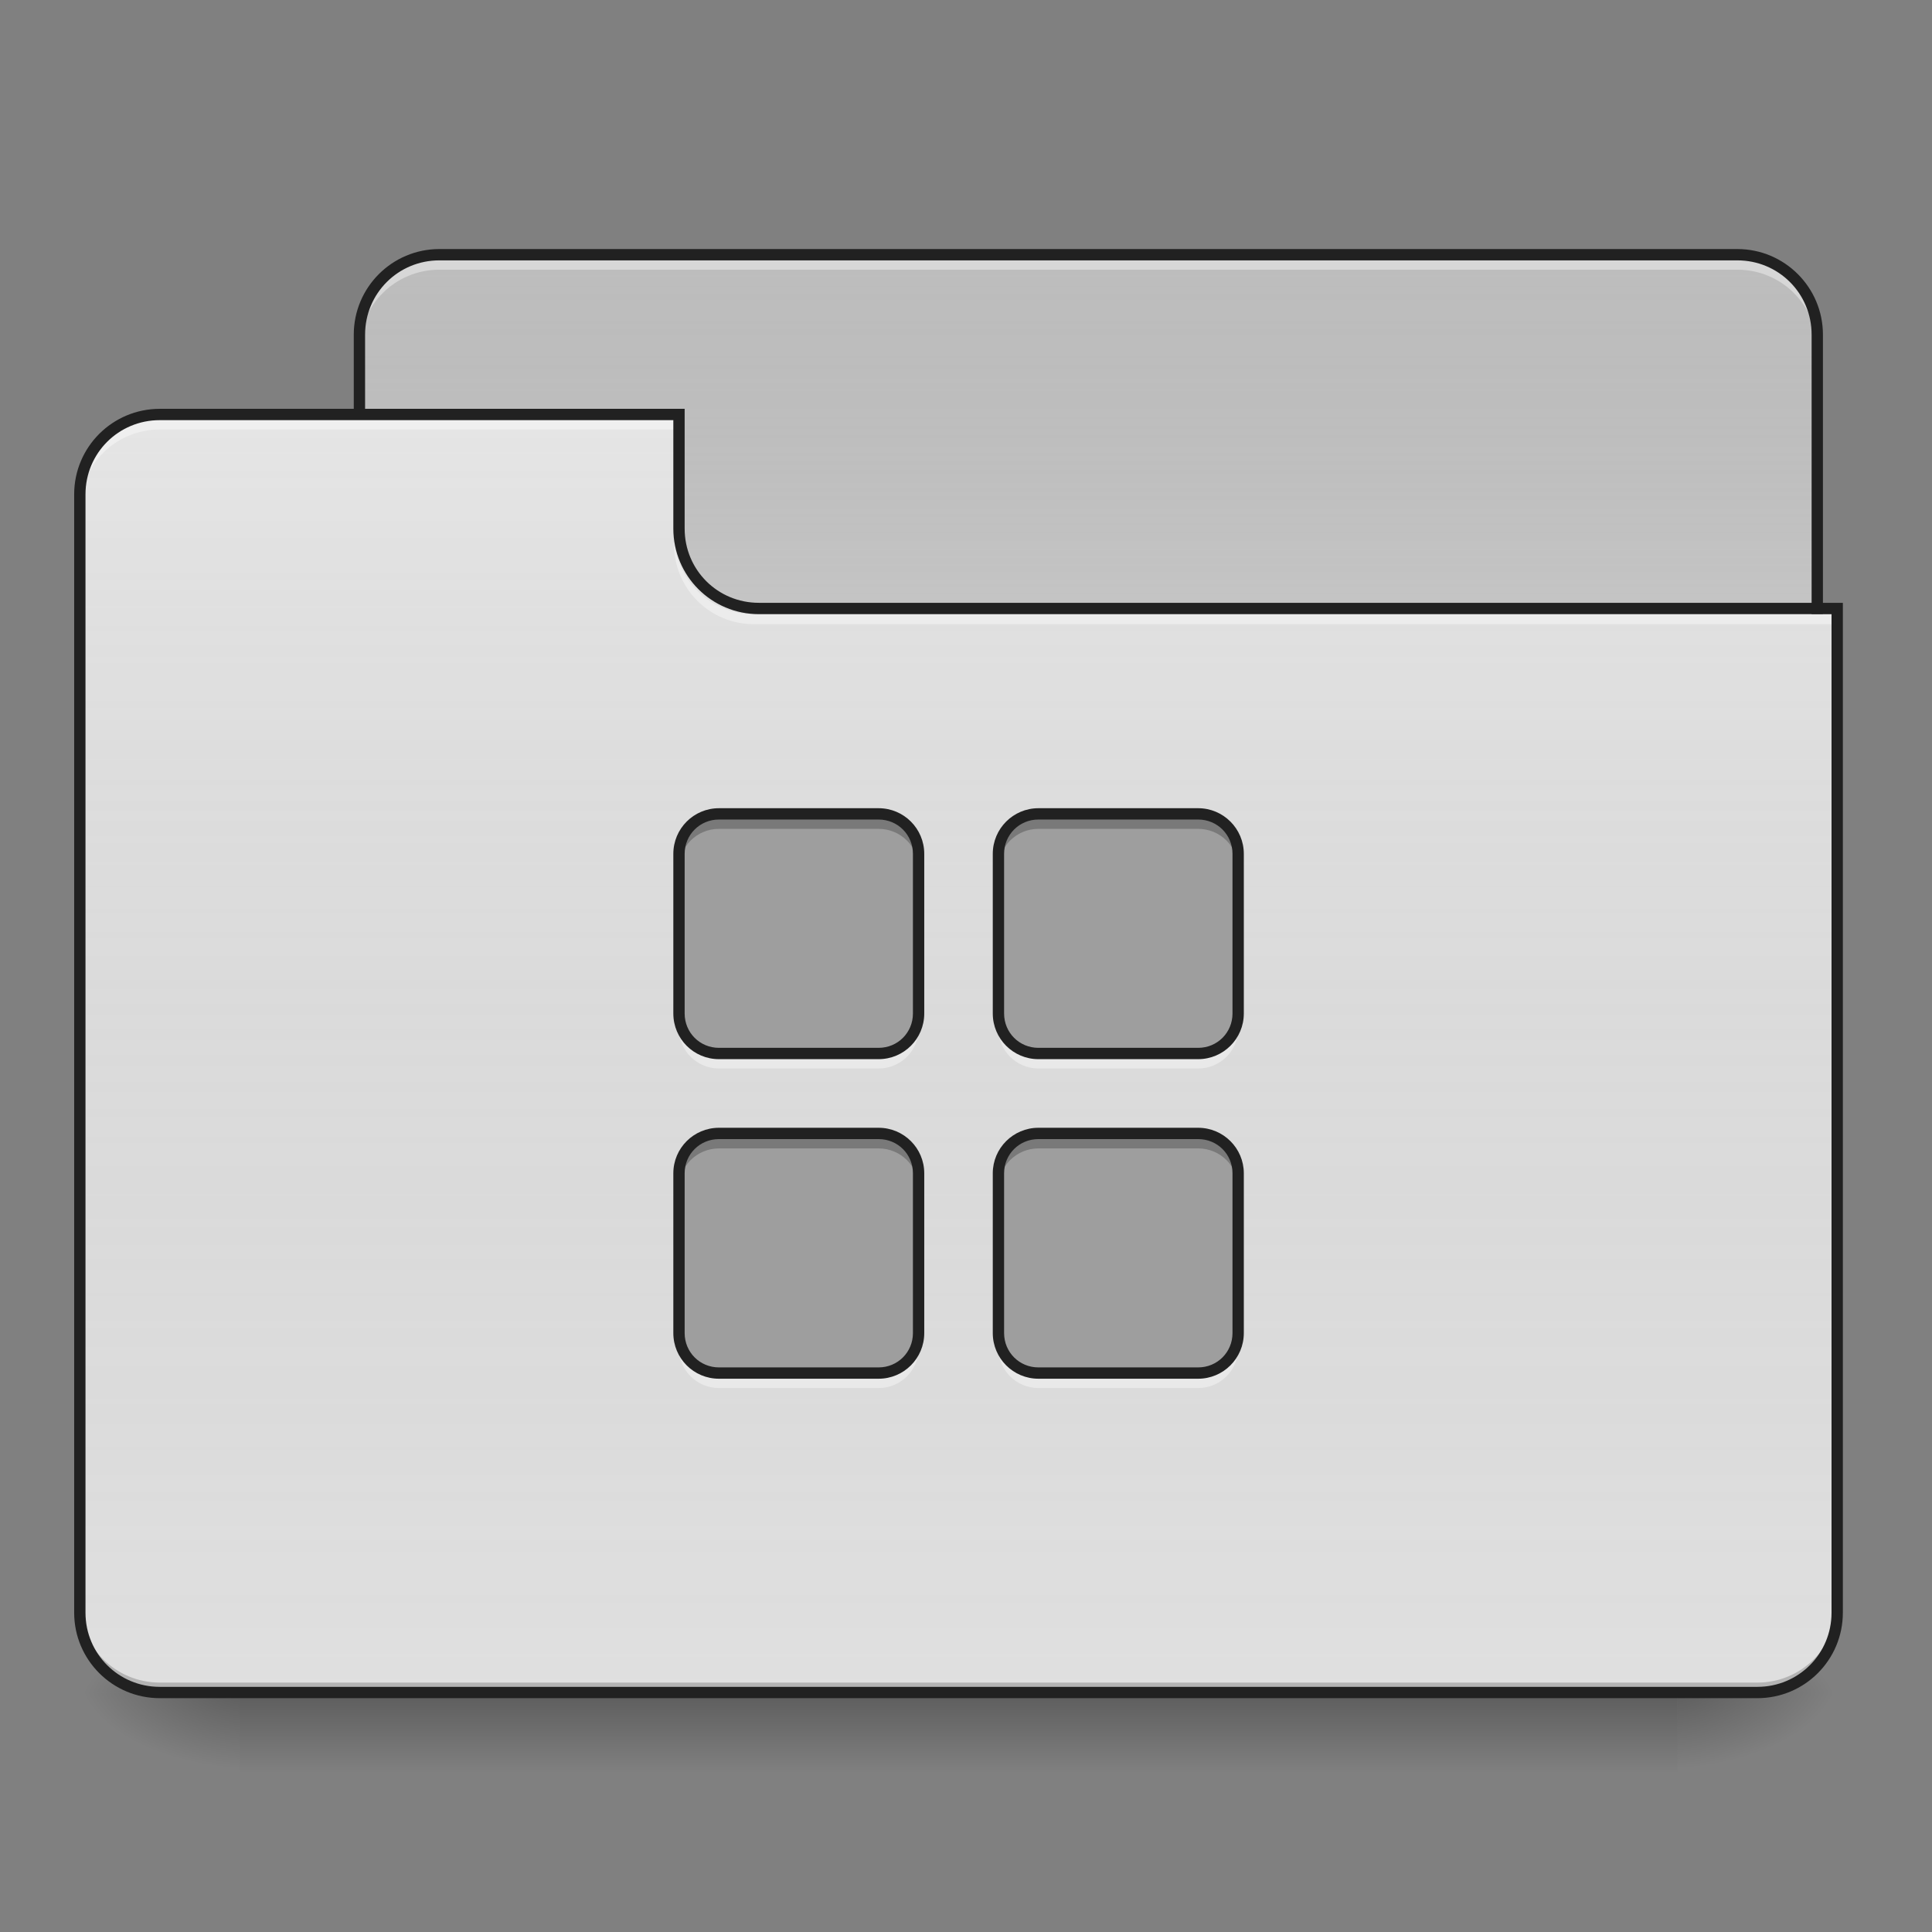 <?xml version="1.0" encoding="UTF-8"?>
<svg xmlns="http://www.w3.org/2000/svg" xmlns:xlink="http://www.w3.org/1999/xlink" width="64px" height="64px" viewBox="0 0 64 64" version="1.1">
<rect x="0" y="0" width="64" height="64" fill="#808080" stroke="none"/>
<defs>
<linearGradient id="linear0" gradientUnits="userSpaceOnUse" x1="254" y1="233.5" x2="254" y2="254.667" gradientTransform="matrix(0.125,0,0,0.125,-0,26.878)">
<stop offset="0" style="stop-color:rgb(0%,0%,0%);stop-opacity:0.275;"/>
<stop offset="1" style="stop-color:rgb(0%,0%,0%);stop-opacity:0;"/>
</linearGradient>
<radialGradient id="radial0" gradientUnits="userSpaceOnUse" cx="450.909" cy="189.579" fx="450.909" fy="189.579" r="21.167" gradientTransform="matrix(0,-0.156,-0.281,-0,108.23,127.191)">
<stop offset="0" style="stop-color:rgb(0%,0%,0%);stop-opacity:0.314;"/>
<stop offset="0.222" style="stop-color:rgb(0%,0%,0%);stop-opacity:0.275;"/>
<stop offset="1" style="stop-color:rgb(0%,0%,0%);stop-opacity:0;"/>
</radialGradient>
<radialGradient id="radial1" gradientUnits="userSpaceOnUse" cx="450.909" cy="189.579" fx="450.909" fy="189.579" r="21.167" gradientTransform="matrix(-0,0.156,0.281,0,-44.724,-15.055)">
<stop offset="0" style="stop-color:rgb(0%,0%,0%);stop-opacity:0.314;"/>
<stop offset="0.222" style="stop-color:rgb(0%,0%,0%);stop-opacity:0.275;"/>
<stop offset="1" style="stop-color:rgb(0%,0%,0%);stop-opacity:0;"/>
</radialGradient>
<radialGradient id="radial2" gradientUnits="userSpaceOnUse" cx="450.909" cy="189.579" fx="450.909" fy="189.579" r="21.167" gradientTransform="matrix(-0,-0.156,0.281,-0,-44.724,127.191)">
<stop offset="0" style="stop-color:rgb(0%,0%,0%);stop-opacity:0.314;"/>
<stop offset="0.222" style="stop-color:rgb(0%,0%,0%);stop-opacity:0.275;"/>
<stop offset="1" style="stop-color:rgb(0%,0%,0%);stop-opacity:0;"/>
</radialGradient>
<radialGradient id="radial3" gradientUnits="userSpaceOnUse" cx="450.909" cy="189.579" fx="450.909" fy="189.579" r="21.167" gradientTransform="matrix(0,0.156,-0.281,0,108.23,-15.055)">
<stop offset="0" style="stop-color:rgb(0%,0%,0%);stop-opacity:0.314;"/>
<stop offset="0.222" style="stop-color:rgb(0%,0%,0%);stop-opacity:0.275;"/>
<stop offset="1" style="stop-color:rgb(0%,0%,0%);stop-opacity:0;"/>
</radialGradient>
<linearGradient id="linear1" gradientUnits="userSpaceOnUse" x1="254" y1="-147.5" x2="254" y2="-31.083" gradientTransform="matrix(0.125,0,0,0.125,0,26.878)">
<stop offset="0" style="stop-color:rgb(64.314%,64.314%,64.314%);stop-opacity:0;"/>
<stop offset="1" style="stop-color:rgb(100%,100%,100%);stop-opacity:0.196;"/>
</linearGradient>
<linearGradient id="linear2" gradientUnits="userSpaceOnUse" x1="254" y1="233.5" x2="254" y2="-105.167" gradientTransform="matrix(0.125,0,0,0.125,-0,26.878)">
<stop offset="0" style="stop-color:rgb(34.51%,34.51%,34.51%);stop-opacity:0;"/>
<stop offset="1" style="stop-color:rgb(98.039%,98.039%,98.039%);stop-opacity:0.196;"/>
</linearGradient>
</defs>
<g id="surface1">
<path style=" stroke:none;fill-rule:nonzero;fill:url(#linear0);" d="M 7.938 56.066 L 55.566 56.066 L 55.566 58.715 L 7.938 58.715 Z M 7.938 56.066 "/>
<path style=" stroke:none;fill-rule:nonzero;fill:url(#radial0);" d="M 55.566 56.066 L 60.859 56.066 L 60.859 53.422 L 55.566 53.422 Z M 55.566 56.066 "/>
<path style=" stroke:none;fill-rule:nonzero;fill:url(#radial1);" d="M 7.938 56.066 L 2.645 56.066 L 2.645 58.715 L 7.938 58.715 Z M 7.938 56.066 "/>
<path style=" stroke:none;fill-rule:nonzero;fill:url(#radial2);" d="M 7.938 56.066 L 2.645 56.066 L 2.645 53.422 L 7.938 53.422 Z M 7.938 56.066 "/>
<path style=" stroke:none;fill-rule:nonzero;fill:url(#radial3);" d="M 55.566 56.066 L 60.859 56.066 L 60.859 58.715 L 55.566 58.715 Z M 55.566 56.066 "/>
<path style=" stroke:none;fill-rule:nonzero;fill:rgb(74.118%,74.118%,74.118%);fill-opacity:1;" d="M 14.555 8.438 L 57.551 8.438 C 59.016 8.438 60.199 9.621 60.199 11.086 L 60.199 21.008 C 60.199 22.469 59.016 23.652 57.551 23.652 L 14.555 23.652 C 13.094 23.652 11.906 22.469 11.906 21.008 L 11.906 11.086 C 11.906 9.621 13.094 8.438 14.555 8.438 Z M 14.555 8.438 "/>
<path style=" stroke:none;fill-rule:nonzero;fill:url(#linear1);" d="M 14.555 8.438 L 57.551 8.438 C 59.016 8.438 60.199 9.621 60.199 11.086 L 60.199 21.008 C 60.199 22.469 59.016 23.652 57.551 23.652 L 14.555 23.652 C 13.094 23.652 11.906 22.469 11.906 21.008 L 11.906 11.086 C 11.906 9.621 13.094 8.438 14.555 8.438 Z M 14.555 8.438 "/>
<path style=" stroke:none;fill-rule:nonzero;fill:rgb(100%,100%,100%);fill-opacity:0.392;" d="M 14.555 8.605 C 13.086 8.605 11.906 9.785 11.906 11.25 L 11.906 11.582 C 11.906 10.113 13.086 8.934 14.555 8.934 L 57.551 8.934 C 59.02 8.934 60.199 10.113 60.199 11.582 L 60.199 11.25 C 60.199 9.785 59.02 8.605 57.551 8.605 Z M 14.555 8.605 "/>
<path style=" stroke:none;fill-rule:nonzero;fill:rgb(12.941%,12.941%,12.941%);fill-opacity:1;" d="M 14.555 8.25 C 12.988 8.25 11.719 9.52 11.719 11.086 L 11.719 21.008 C 11.719 22.574 12.988 23.84 14.555 23.84 L 57.551 23.84 C 59.117 23.84 60.387 22.574 60.387 21.008 L 60.387 11.086 C 60.387 9.52 59.117 8.25 57.551 8.25 Z M 14.555 8.625 L 57.551 8.625 C 58.918 8.625 60.012 9.719 60.012 11.086 L 60.012 21.008 C 60.012 22.371 58.918 23.465 57.551 23.465 L 14.555 23.465 C 13.188 23.465 12.094 22.371 12.094 21.008 L 12.094 11.086 C 12.094 9.719 13.188 8.625 14.555 8.625 Z M 14.555 8.625 "/>
<path style=" stroke:none;fill-rule:nonzero;fill:rgb(87.843%,87.843%,87.843%);fill-opacity:1;" d="M 5.293 13.73 C 3.828 13.73 2.645 14.91 2.645 16.375 L 2.645 53.422 C 2.645 54.887 3.828 56.066 5.293 56.066 L 58.215 56.066 C 59.68 56.066 60.859 54.887 60.859 53.422 L 60.859 20.344 L 25.137 20.344 C 23.672 20.344 22.492 19.164 22.492 17.699 L 22.492 13.73 Z M 5.293 13.73 "/>
<path style=" stroke:none;fill-rule:nonzero;fill:url(#linear2);" d="M 5.293 13.73 C 3.828 13.73 2.645 14.91 2.645 16.375 L 2.645 53.422 C 2.645 54.887 3.828 56.066 5.293 56.066 L 58.215 56.066 C 59.68 56.066 60.859 54.887 60.859 53.422 L 60.859 20.344 L 25.137 20.344 C 23.672 20.344 22.492 19.164 22.492 17.699 L 22.492 13.73 Z M 5.293 13.73 "/>
<path style=" stroke:none;fill-rule:nonzero;fill:rgb(0%,0%,0%);fill-opacity:0.196;" d="M 5.293 56.066 C 3.828 56.066 2.645 54.887 2.645 53.422 L 2.645 53.09 C 2.645 54.559 3.828 55.738 5.293 55.738 L 58.215 55.738 C 59.68 55.738 60.859 54.559 60.859 53.09 L 60.859 53.422 C 60.859 54.887 59.68 56.066 58.215 56.066 Z M 5.293 56.066 "/>
<path style=" stroke:none;fill-rule:nonzero;fill:rgb(100%,100%,100%);fill-opacity:0.392;" d="M 24.973 20.676 C 23.508 20.676 22.328 19.496 22.328 18.031 L 22.328 17.699 C 22.328 19.164 23.508 20.348 24.973 20.348 L 60.859 20.348 L 60.859 20.676 Z M 24.973 20.676 "/>
<path style=" stroke:none;fill-rule:nonzero;fill:rgb(100%,100%,100%);fill-opacity:0.392;" d="M 5.293 13.895 C 3.828 13.895 2.645 15.074 2.645 16.543 L 2.645 16.871 C 2.645 15.406 3.828 14.227 5.293 14.227 L 22.492 14.227 L 22.492 13.895 Z M 5.293 13.895 "/>
<path style=" stroke:none;fill-rule:nonzero;fill:rgb(12.941%,12.941%,12.941%);fill-opacity:1;" d="M 5.293 13.543 C 3.727 13.543 2.457 14.809 2.457 16.375 L 2.457 53.422 C 2.457 54.988 3.727 56.254 5.293 56.254 L 58.215 56.254 C 59.781 56.254 61.047 54.988 61.047 53.422 L 61.047 19.969 L 25.137 19.969 C 23.773 19.969 22.68 18.879 22.68 17.512 L 22.68 13.543 Z M 5.293 13.918 L 22.305 13.918 L 22.305 17.512 C 22.305 19.078 23.57 20.344 25.137 20.344 L 60.672 20.344 L 60.672 53.422 C 60.672 54.785 59.578 55.879 58.215 55.879 L 5.293 55.879 C 3.926 55.879 2.832 54.785 2.832 53.422 L 2.832 16.375 C 2.832 15.012 3.926 13.918 5.293 13.918 Z M 5.293 13.918 "/>
<path style=" stroke:none;fill-rule:nonzero;fill:rgb(61.961%,61.961%,61.961%);fill-opacity:1;" d="M 23.816 26.961 C 23.082 26.961 22.492 27.551 22.492 28.285 L 22.492 33.574 C 22.492 34.309 23.082 34.898 23.816 34.898 L 29.105 34.898 C 29.84 34.898 30.43 34.309 30.43 33.574 L 30.43 28.285 C 30.43 27.551 29.84 26.961 29.105 26.961 Z M 34.398 26.961 C 33.668 26.961 33.074 27.551 33.074 28.285 L 33.074 33.574 C 33.074 34.309 33.668 34.898 34.398 34.898 L 39.691 34.898 C 40.426 34.898 41.016 34.309 41.016 33.574 L 41.016 28.285 C 41.016 27.551 40.426 26.961 39.691 26.961 Z M 23.816 37.547 C 23.082 37.547 22.492 38.137 22.492 38.867 L 22.492 44.16 C 22.492 44.895 23.082 45.484 23.816 45.484 L 29.105 45.484 C 29.84 45.484 30.43 44.895 30.43 44.16 L 30.43 38.867 C 30.43 38.137 29.84 37.547 29.105 37.547 Z M 34.398 37.547 C 33.668 37.547 33.074 38.137 33.074 38.867 L 33.074 44.16 C 33.074 44.895 33.668 45.484 34.398 45.484 L 39.691 45.484 C 40.426 45.484 41.016 44.895 41.016 44.16 L 41.016 38.867 C 41.016 38.137 40.426 37.547 39.691 37.547 Z M 34.398 37.547 "/>
<path style=" stroke:none;fill-rule:nonzero;fill:rgb(0%,0%,0%);fill-opacity:0.235;" d="M 23.816 26.961 C 23.082 26.961 22.492 27.551 22.492 28.285 L 22.492 28.781 C 22.492 28.047 23.082 27.457 23.816 27.457 L 29.105 27.457 C 29.84 27.457 30.43 28.047 30.43 28.781 L 30.43 28.285 C 30.43 27.551 29.84 26.961 29.105 26.961 Z M 34.398 26.961 C 33.668 26.961 33.074 27.551 33.074 28.285 L 33.074 28.781 C 33.074 28.047 33.668 27.457 34.398 27.457 L 39.691 27.457 C 40.426 27.457 41.016 28.047 41.016 28.781 L 41.016 28.285 C 41.016 27.551 40.426 26.961 39.691 26.961 Z M 23.816 37.547 C 23.082 37.547 22.492 38.137 22.492 38.867 L 22.492 39.363 C 22.492 38.633 23.082 38.043 23.816 38.043 L 29.105 38.043 C 29.84 38.043 30.43 38.633 30.43 39.363 L 30.43 38.867 C 30.43 38.137 29.84 37.547 29.105 37.547 Z M 34.398 37.547 C 33.668 37.547 33.074 38.137 33.074 38.867 L 33.074 39.363 C 33.074 38.633 33.668 38.043 34.398 38.043 L 39.691 38.043 C 40.426 38.043 41.016 38.633 41.016 39.363 L 41.016 38.867 C 41.016 38.137 40.426 37.547 39.691 37.547 Z M 34.398 37.547 "/>
<path style=" stroke:none;fill-rule:nonzero;fill:rgb(100%,100%,100%);fill-opacity:0.392;" d="M 22.492 33.574 L 22.492 34.07 C 22.492 34.805 23.082 35.395 23.816 35.395 L 29.105 35.395 C 29.84 35.395 30.43 34.805 30.43 34.07 L 30.43 33.574 C 30.43 34.309 29.84 34.898 29.105 34.898 L 23.816 34.898 C 23.082 34.898 22.492 34.309 22.492 33.574 Z M 33.074 33.574 L 33.074 34.07 C 33.074 34.805 33.668 35.395 34.398 35.395 L 39.691 35.395 C 40.426 35.395 41.016 34.805 41.016 34.07 L 41.016 33.574 C 41.016 34.309 40.426 34.898 39.691 34.898 L 34.398 34.898 C 33.668 34.898 33.074 34.309 33.074 33.574 Z M 22.492 44.16 L 22.492 44.656 C 22.492 45.391 23.082 45.98 23.816 45.98 L 29.105 45.98 C 29.84 45.98 30.43 45.391 30.43 44.656 L 30.43 44.16 C 30.43 44.895 29.84 45.484 29.105 45.484 L 23.816 45.484 C 23.082 45.484 22.492 44.895 22.492 44.16 Z M 33.074 44.16 L 33.074 44.656 C 33.074 45.391 33.668 45.98 34.398 45.98 L 39.691 45.98 C 40.426 45.98 41.016 45.391 41.016 44.656 L 41.016 44.16 C 41.016 44.895 40.426 45.484 39.691 45.484 L 34.398 45.484 C 33.668 45.484 33.074 44.895 33.074 44.16 Z M 33.074 44.16 "/>
<path style=" stroke:none;fill-rule:nonzero;fill:rgb(12.941%,12.941%,12.941%);fill-opacity:1;" d="M 23.816 26.773 C 22.98 26.773 22.305 27.449 22.305 28.285 L 22.305 33.574 C 22.305 34.41 22.98 35.086 23.816 35.086 L 29.105 35.086 C 29.941 35.086 30.617 34.41 30.617 33.574 L 30.617 28.285 C 30.617 27.449 29.941 26.773 29.105 26.773 Z M 34.398 26.773 C 33.566 26.773 32.887 27.449 32.887 28.285 L 32.887 33.574 C 32.887 34.41 33.566 35.086 34.398 35.086 L 39.691 35.086 C 40.523 35.086 41.203 34.41 41.203 33.574 L 41.203 28.285 C 41.203 27.449 40.523 26.773 39.691 26.773 Z M 23.816 27.148 L 29.105 27.148 C 29.738 27.148 30.242 27.652 30.242 28.285 L 30.242 33.574 C 30.242 34.207 29.738 34.711 29.105 34.711 L 23.816 34.711 C 23.184 34.711 22.68 34.207 22.68 33.574 L 22.68 28.285 C 22.68 27.652 23.184 27.148 23.816 27.148 Z M 34.398 27.148 L 39.691 27.148 C 40.324 27.148 40.828 27.652 40.828 28.285 L 40.828 33.574 C 40.828 34.207 40.324 34.711 39.691 34.711 L 34.398 34.711 C 33.766 34.711 33.262 34.207 33.262 33.574 L 33.262 28.285 C 33.262 27.652 33.766 27.148 34.398 27.148 Z M 23.816 37.359 C 22.98 37.359 22.305 38.035 22.305 38.867 L 22.305 44.16 C 22.305 44.996 22.98 45.672 23.816 45.672 L 29.105 45.672 C 29.941 45.672 30.617 44.996 30.617 44.16 L 30.617 38.867 C 30.617 38.035 29.941 37.359 29.105 37.359 Z M 34.398 37.359 C 33.566 37.359 32.887 38.035 32.887 38.867 L 32.887 44.16 C 32.887 44.996 33.566 45.672 34.398 45.672 L 39.691 45.672 C 40.523 45.672 41.203 44.996 41.203 44.16 L 41.203 38.867 C 41.203 38.035 40.523 37.359 39.691 37.359 Z M 23.816 37.734 L 29.105 37.734 C 29.738 37.734 30.242 38.234 30.242 38.867 L 30.242 44.16 C 30.242 44.793 29.738 45.297 29.105 45.297 L 23.816 45.297 C 23.184 45.297 22.68 44.793 22.68 44.16 L 22.68 38.867 C 22.68 38.234 23.184 37.734 23.816 37.734 Z M 34.398 37.734 L 39.691 37.734 C 40.324 37.734 40.828 38.234 40.828 38.867 L 40.828 44.16 C 40.828 44.793 40.324 45.297 39.691 45.297 L 34.398 45.297 C 33.766 45.297 33.262 44.793 33.262 44.16 L 33.262 38.867 C 33.262 38.234 33.766 37.734 34.398 37.734 Z M 34.398 37.734 "/>
</g>
</svg>
